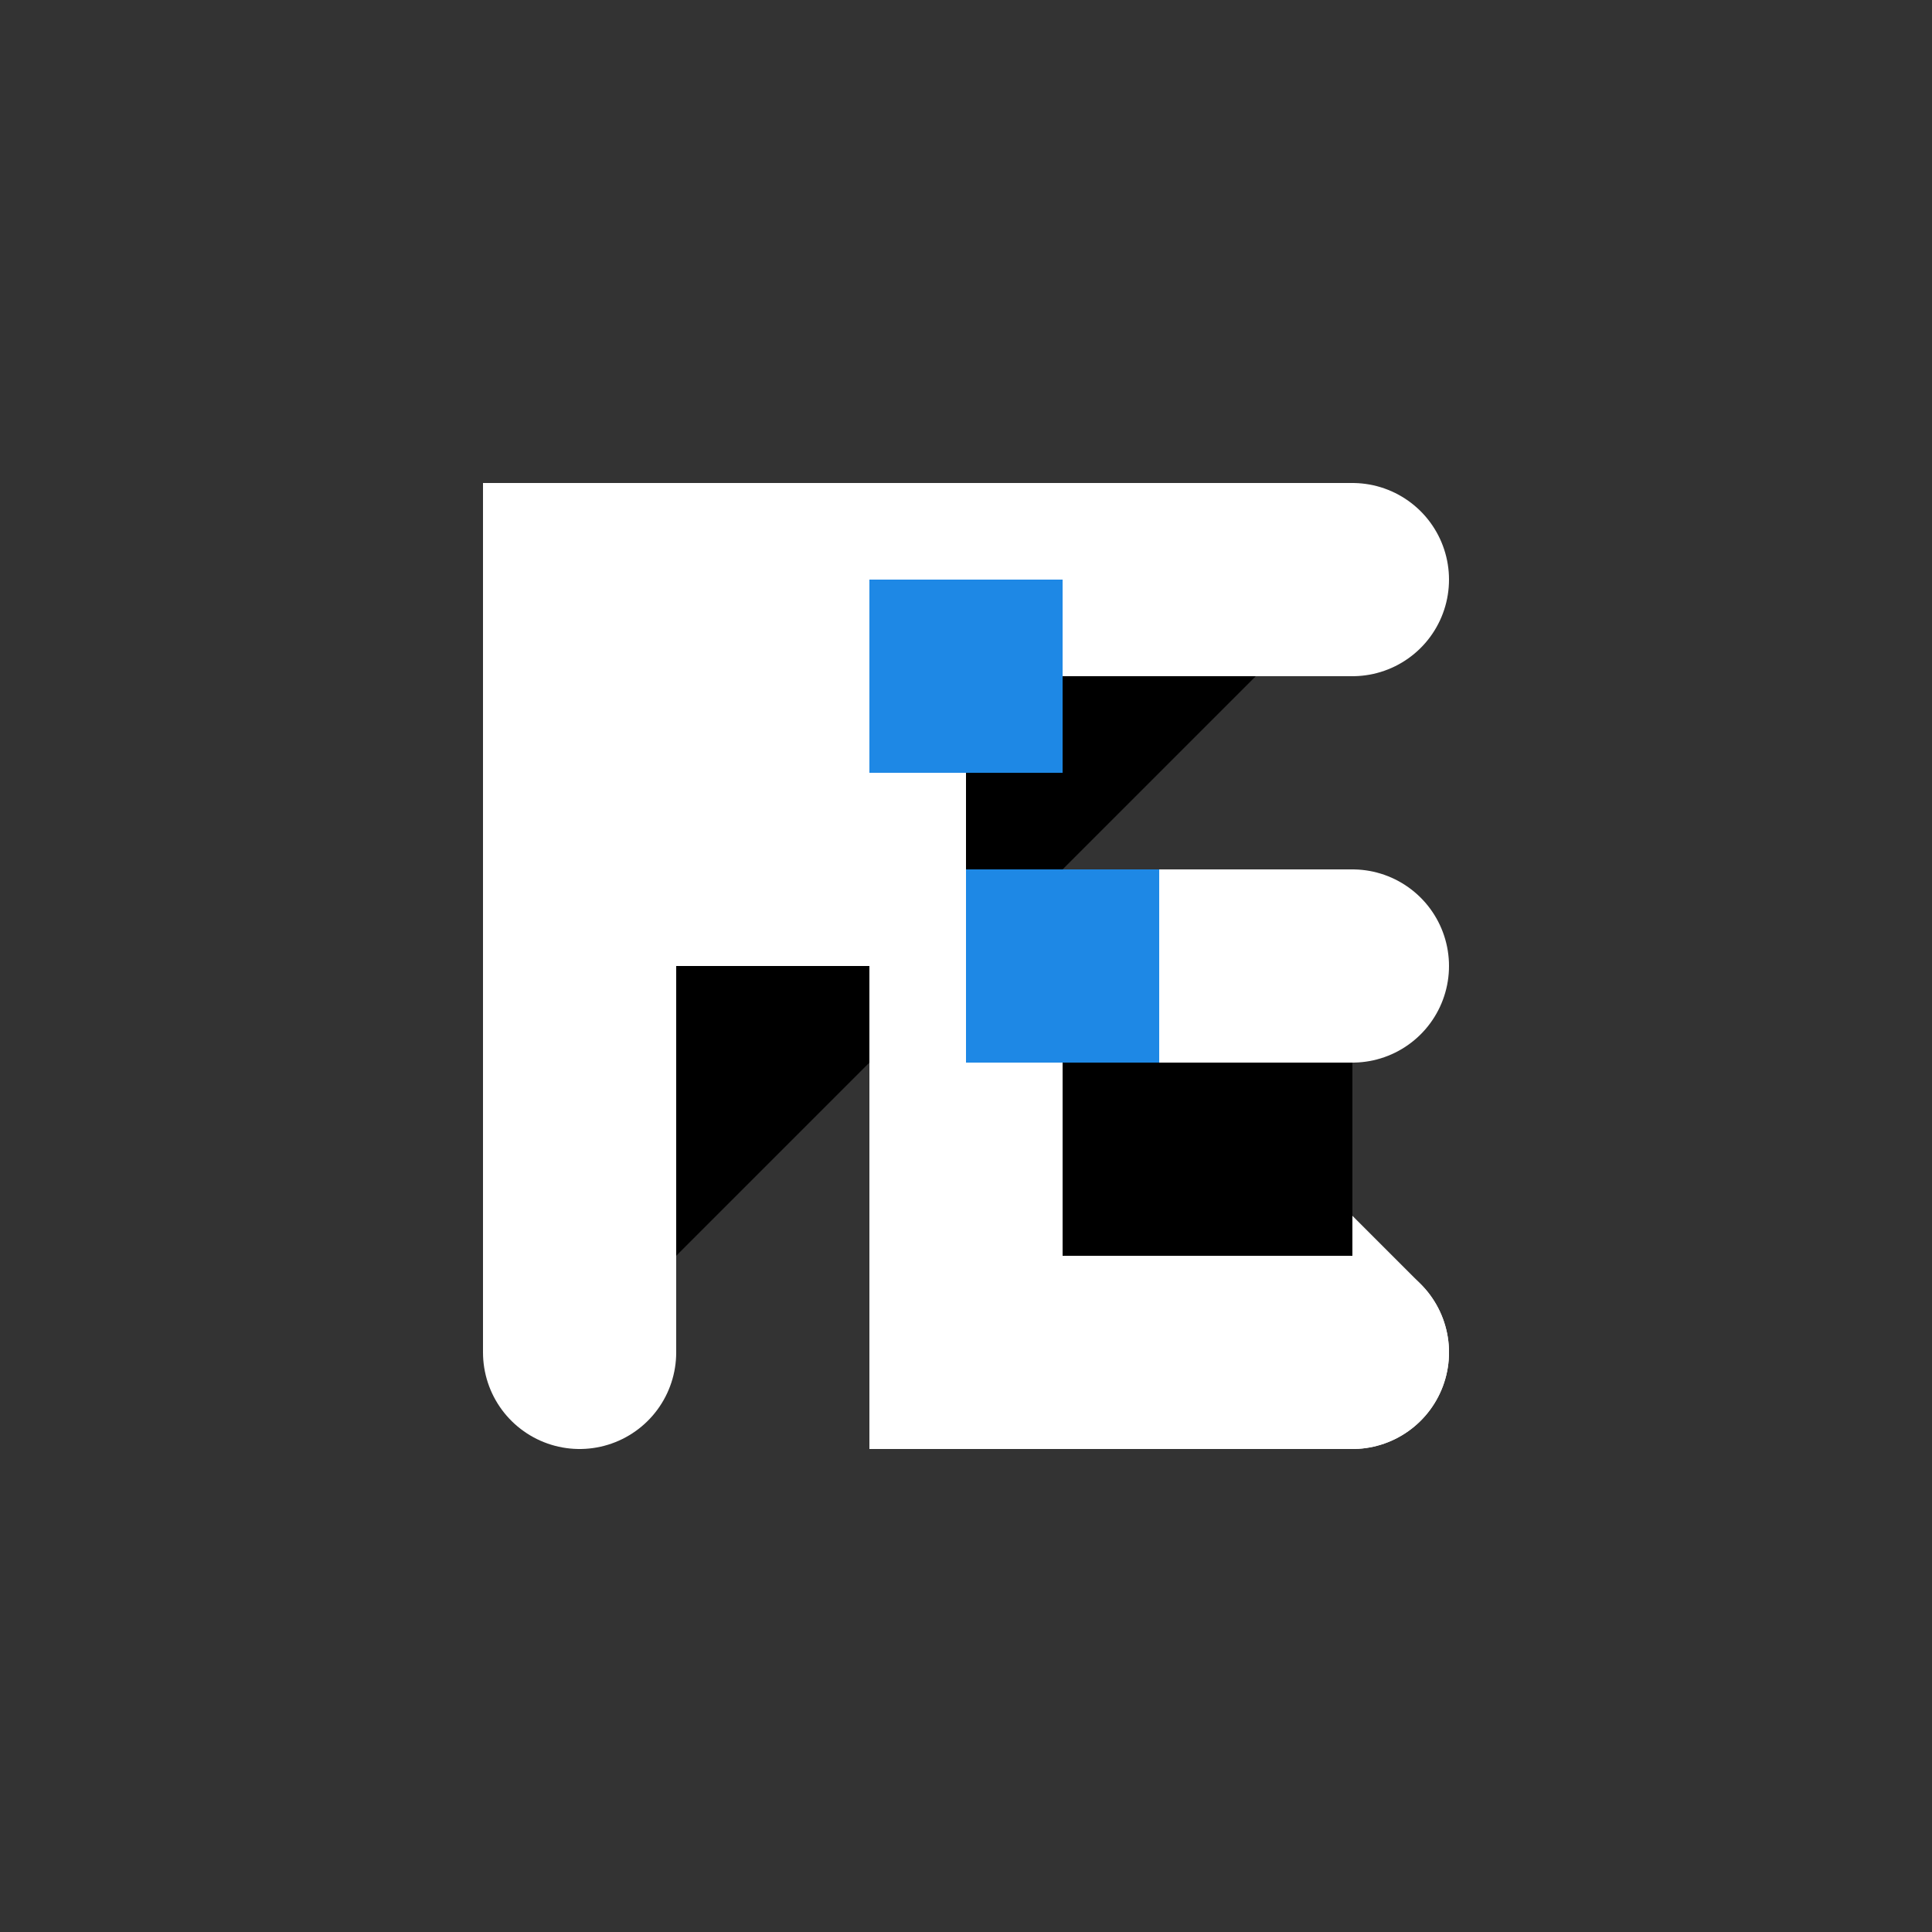 <svg xmlns="http://www.w3.org/2000/svg"
    id="logo"
    viewBox="0 0 100 100">
    <rect x="0" y="0" width="100" height="100" fill="#333333" stroke="none"/>
    <circle
        cx="50"
        cy="50"
        r="45"
        fill="none" />
    <path
        d="M 30,70 L 30,30 L 70,30"
        stroke="#ffffff"
        stroke-width="10"
        stroke-linecap="round" />
    <path
        d="M 30,30 L 50,30 L 50,50 L 30,50 Z"
        fill="#ffffff" />
    <path
        d="M 45,30 L 55,30 L 55,40 L 45,40 Z"
        fill="#1E88E5" />
    <line
        x1="50"
        y1="50"
        x2="70"
        y2="70"
        stroke="#ffffff"
        stroke-width="10"
        stroke-linecap="round" />
    <path
        d="M 70,70 L 50,70 L 50,50 L 70,50"
        stroke="#ffffff"
        stroke-width="10"
        stroke-linecap="round" />
    <path
        d="M 50,55 L 60,55 L 60,45 L 50,45 Z"
        fill="#1E88E5" />
</svg>
